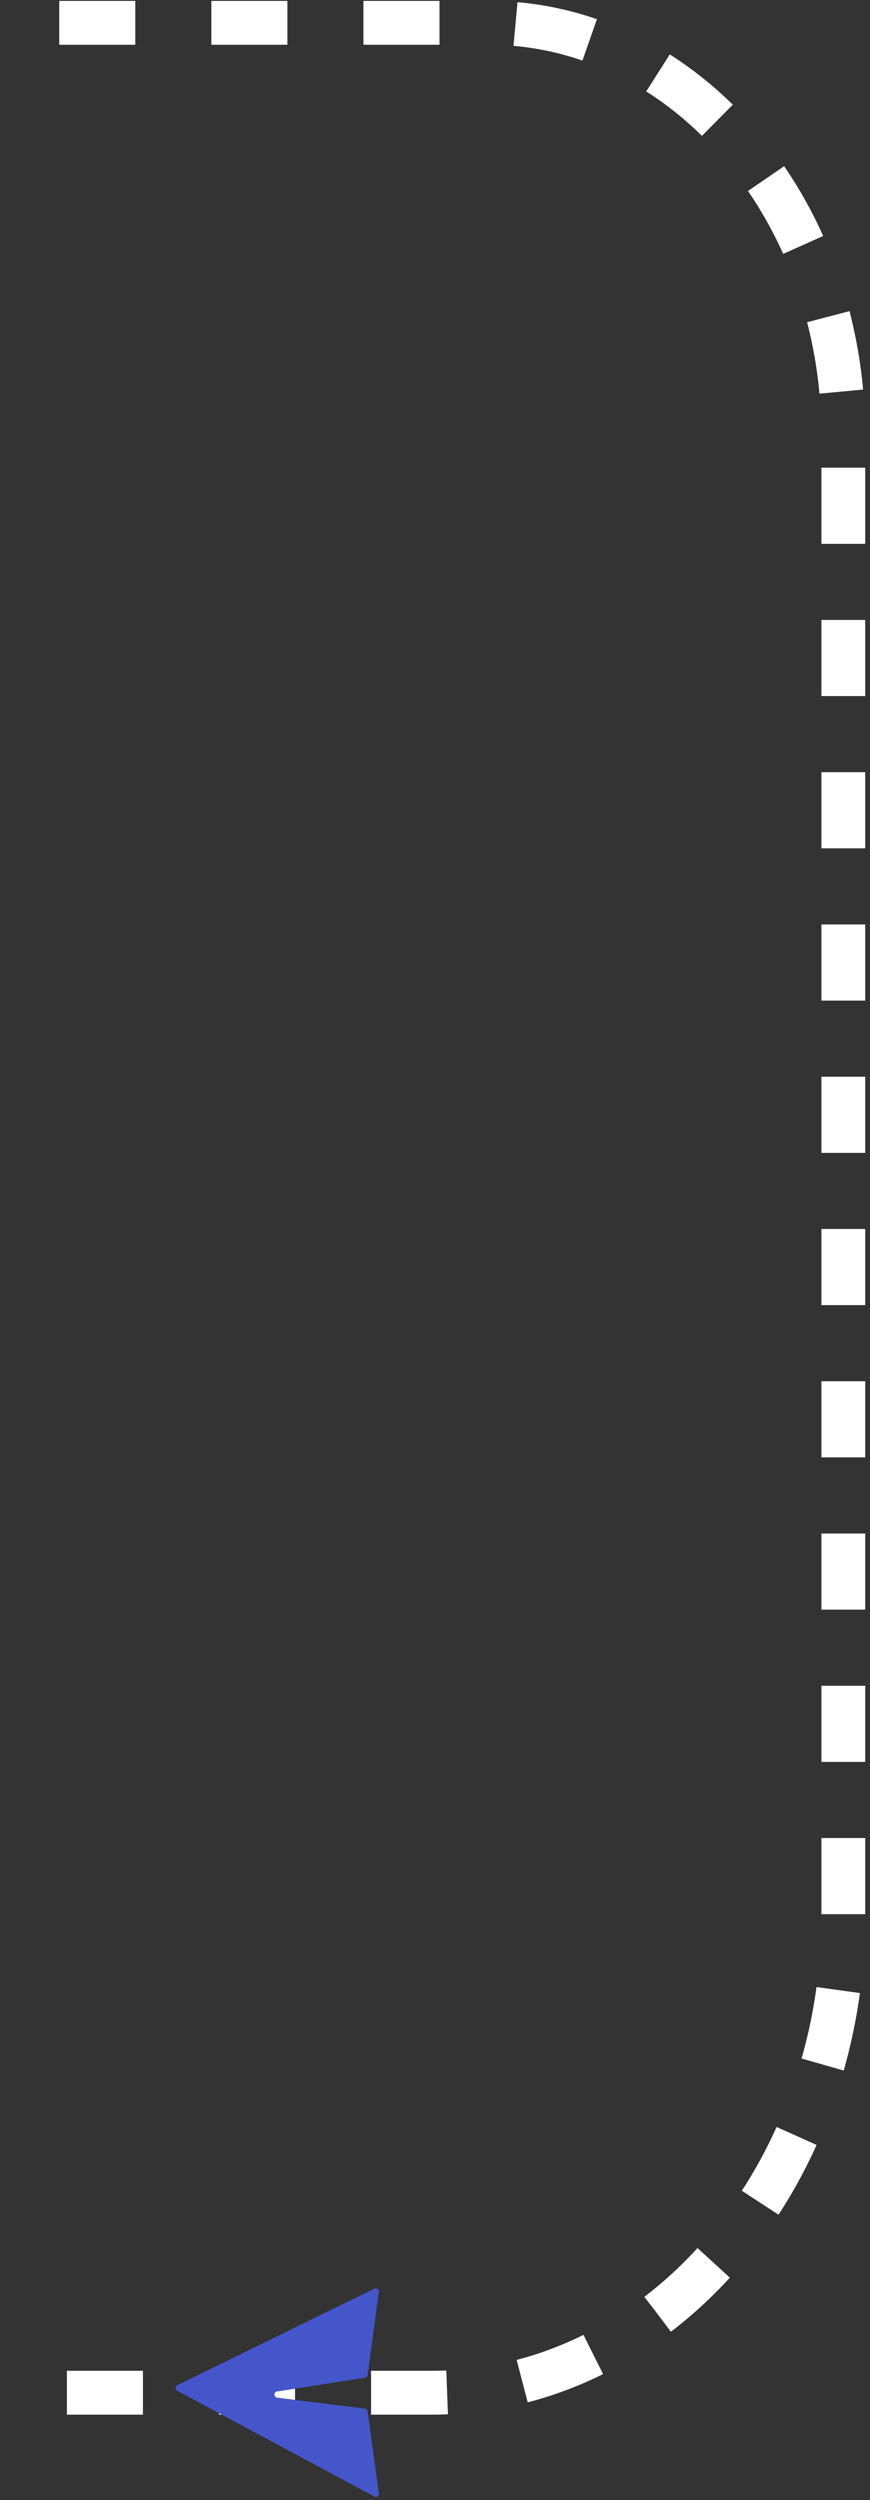 <svg width="139" height="399" viewBox="0 0 139 399" fill="none" xmlns="http://www.w3.org/2000/svg">
<rect x="0" y="0" width="139" height="399" fill="#333333" stroke="none"/>
<path d="M9.467 3.644L77.826 3.644C109.26 3.516 134.738 33.093 134.738 69.583L134.738 305.552C134.738 347.676 105.289 381.862 69.003 381.862L0.167 381.862" stroke="white" stroke-width="7" stroke-miterlimit="10" stroke-dasharray="12.15 12.15"/>
<path d="M60.524 365.774L58.738 379.042C58.709 379.262 58.539 379.435 58.32 379.47L44.277 381.664C43.704 381.753 43.717 382.582 44.292 382.654L58.307 384.406C58.532 384.434 58.71 384.61 58.74 384.835L60.517 397.907C60.572 398.312 60.145 398.608 59.785 398.415L28.319 381.553C27.96 381.361 27.969 380.843 28.335 380.663L59.809 365.259C60.168 365.083 60.578 365.378 60.524 365.774Z" fill="#4556CB"/>
</svg>

